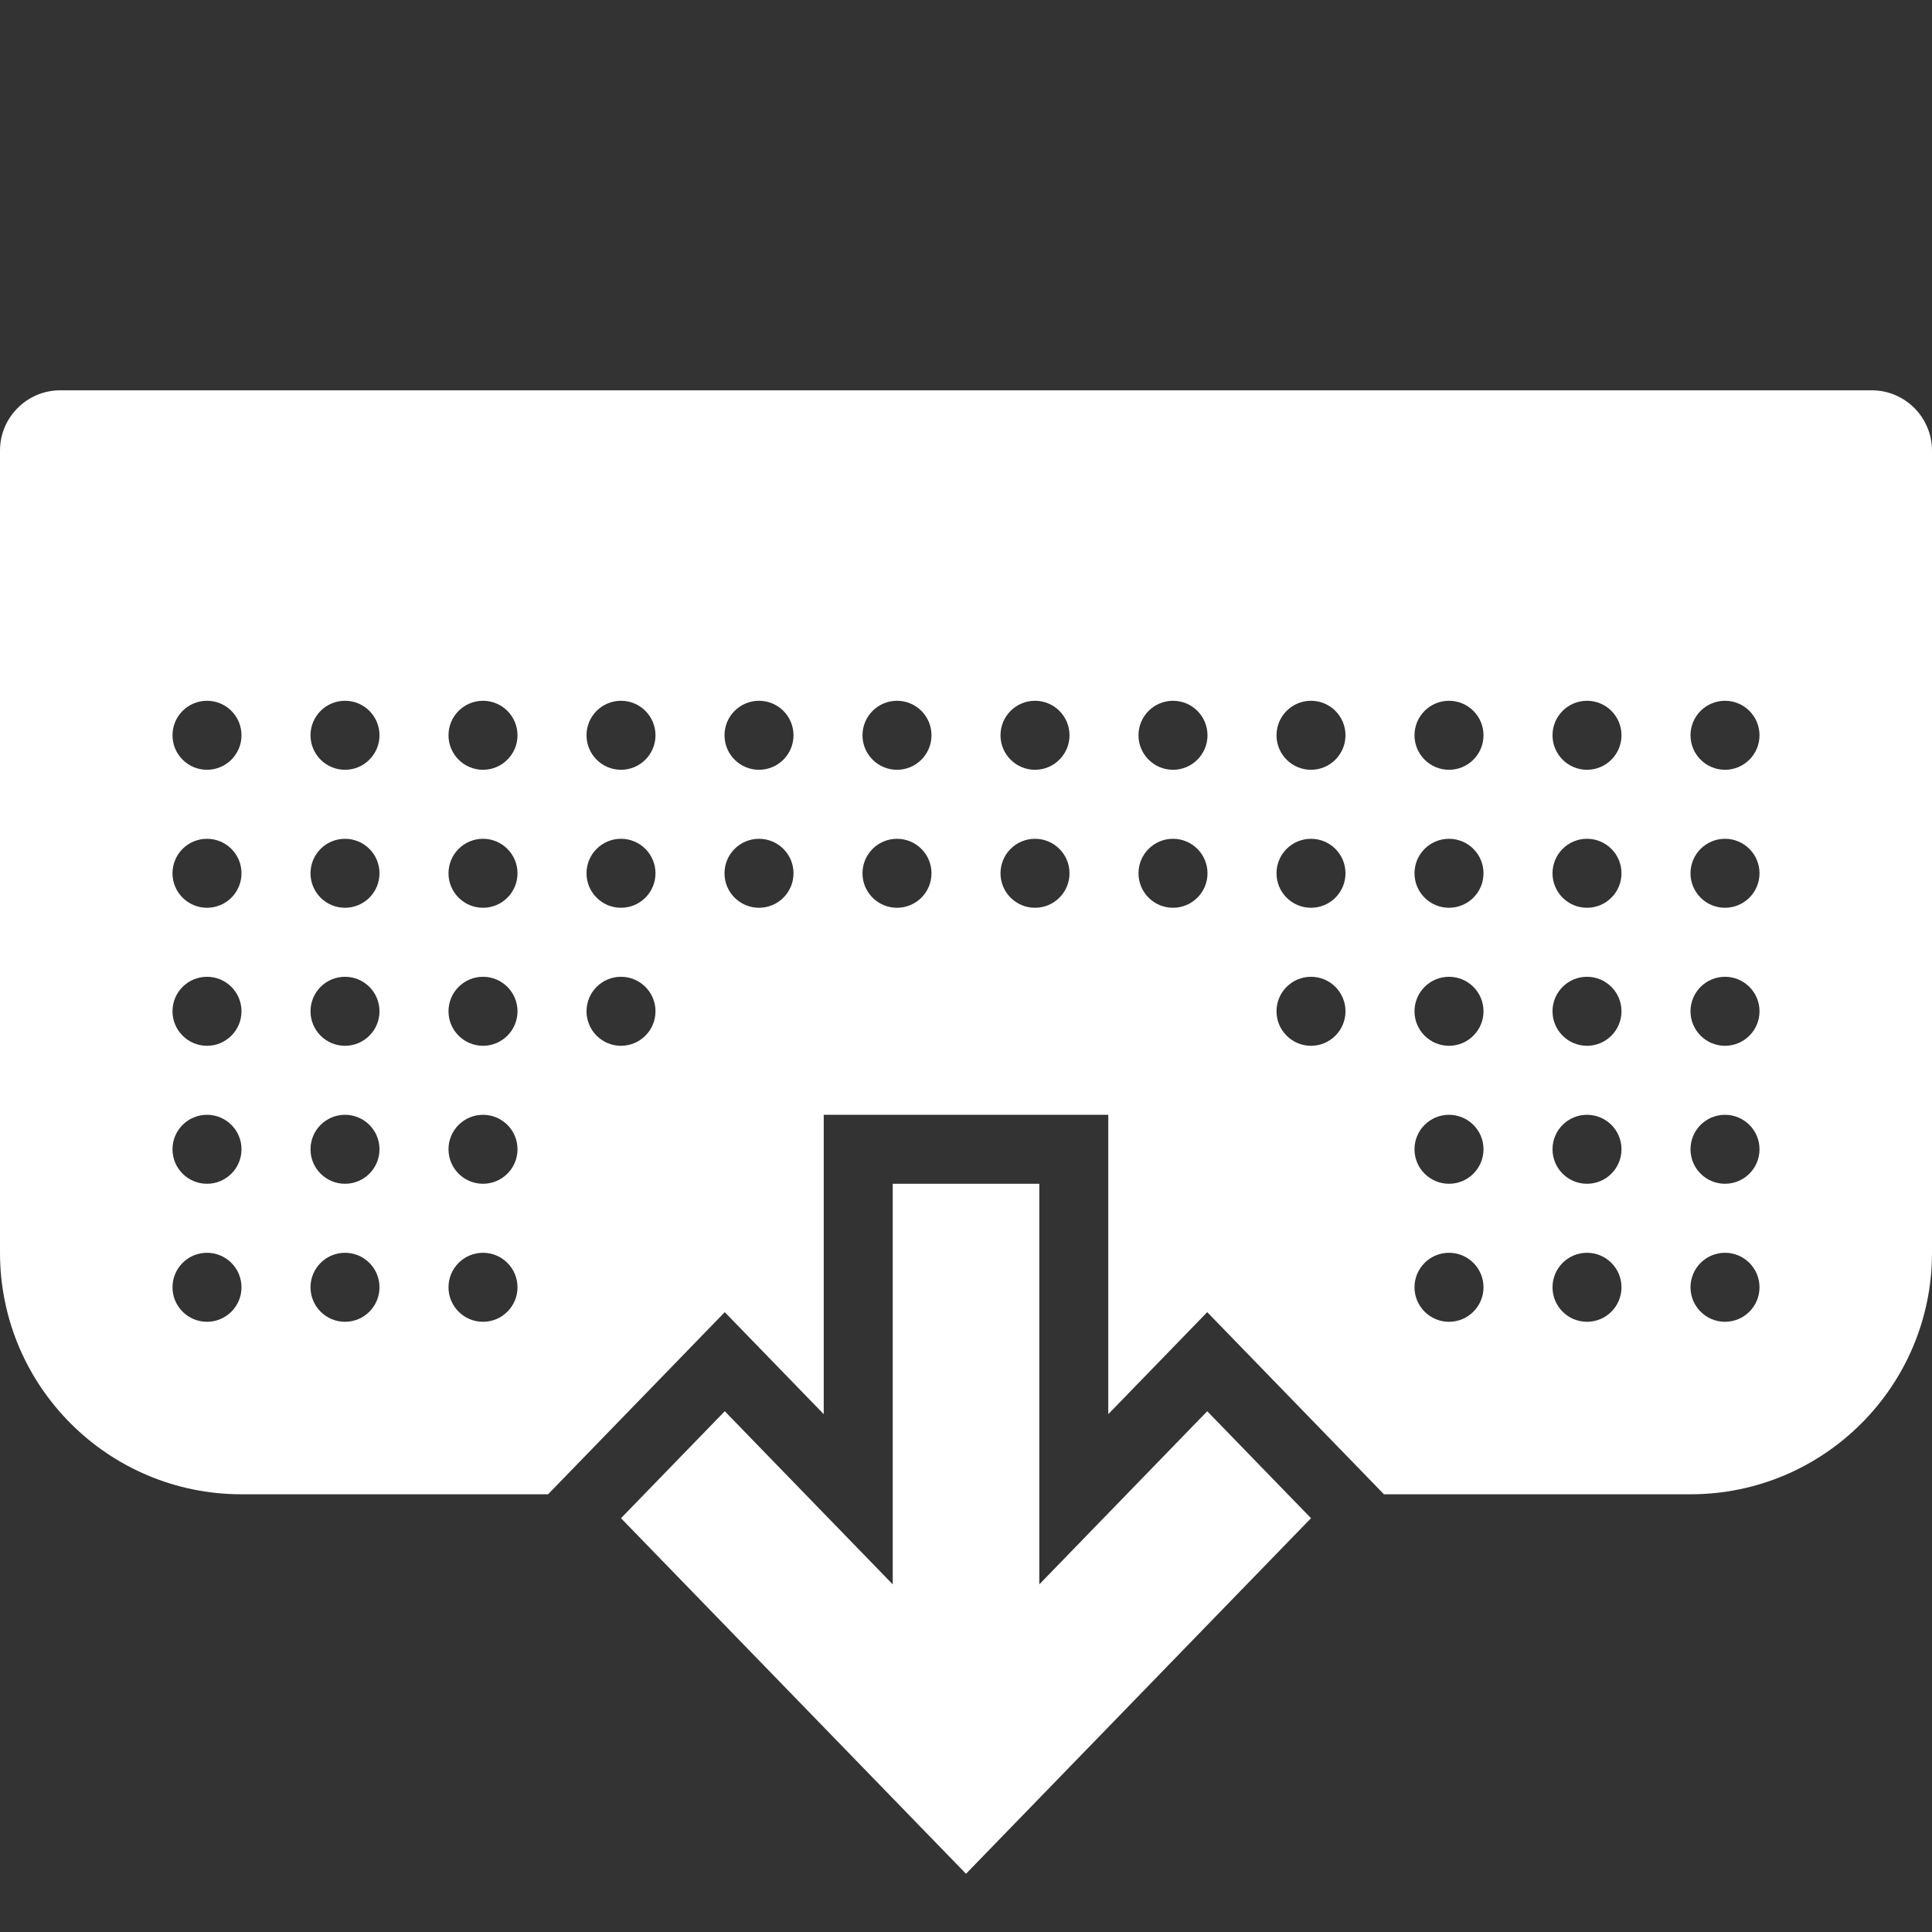 <svg width="64" height="64" viewBox="0 0 64 64" fill="none" xmlns="http://www.w3.org/2000/svg">
<rect x="0" y="0" width="64" height="64" fill="#333333" stroke="none"/>
<path fill-rule="evenodd" clip-rule="evenodd" d="M64 14.929C64 13.824 63.105 12.929 62 12.929H2C0.895 12.929 0 13.824 0 14.929V41.5C0 45.918 3.582 49.5 8 49.5H18.155L24.009 43.467L27.287 46.846V36.929H36.713V46.846L39.991 43.467L45.845 49.5H56C60.418 49.5 64 45.918 64 41.5V14.929ZM39.991 46.749L42.66 49.5L43.429 50.292L32 62.071L20.571 50.292L21.34 49.5L24.009 46.749L26.677 49.5L29.573 52.484V39.214L29.573 39.214L34.428 39.214L34.428 39.214V49.5H34.428V52.484L37.323 49.5L39.991 46.749ZM56 24.357C56 24.988 56.512 25.5 57.143 25.5C57.774 25.5 58.286 24.988 58.286 24.357C58.286 23.726 57.774 23.214 57.143 23.214C56.512 23.214 56 23.726 56 24.357ZM43.429 25.5C42.797 25.5 42.286 24.988 42.286 24.357C42.286 23.726 42.797 23.214 43.429 23.214C44.06 23.214 44.571 23.726 44.571 24.357C44.571 24.988 44.06 25.5 43.429 25.5ZM28.571 24.357C28.571 24.988 29.083 25.5 29.714 25.5C30.346 25.5 30.857 24.988 30.857 24.357C30.857 23.726 30.346 23.214 29.714 23.214C29.083 23.214 28.571 23.726 28.571 24.357ZM57.143 30.071C56.512 30.071 56 29.56 56 28.929C56 28.297 56.512 27.786 57.143 27.786C57.774 27.786 58.286 28.297 58.286 28.929C58.286 29.56 57.774 30.071 57.143 30.071ZM42.286 28.929C42.286 29.56 42.797 30.071 43.429 30.071C44.06 30.071 44.571 29.56 44.571 28.929C44.571 28.297 44.06 27.786 43.429 27.786C42.797 27.786 42.286 28.297 42.286 28.929ZM29.714 30.071C29.083 30.071 28.571 29.56 28.571 28.929C28.571 28.297 29.083 27.786 29.714 27.786C30.346 27.786 30.857 28.297 30.857 28.929C30.857 29.56 30.346 30.071 29.714 30.071ZM56 33.5C56 34.131 56.512 34.643 57.143 34.643C57.774 34.643 58.286 34.131 58.286 33.5C58.286 32.869 57.774 32.357 57.143 32.357C56.512 32.357 56 32.869 56 33.5ZM57.143 39.214C56.512 39.214 56 38.703 56 38.071C56 37.44 56.512 36.929 57.143 36.929C57.774 36.929 58.286 37.44 58.286 38.071C58.286 38.703 57.774 39.214 57.143 39.214ZM56 42.643C56 43.274 56.512 43.786 57.143 43.786C57.774 43.786 58.286 43.274 58.286 42.643C58.286 42.012 57.774 41.5 57.143 41.5C56.512 41.5 56 42.012 56 42.643ZM52.571 25.5C51.94 25.5 51.429 24.988 51.429 24.357C51.429 23.726 51.94 23.214 52.571 23.214C53.203 23.214 53.714 23.726 53.714 24.357C53.714 24.988 53.203 25.5 52.571 25.5ZM37.714 24.357C37.714 24.988 38.226 25.5 38.857 25.5C39.488 25.5 40 24.988 40 24.357C40 23.726 39.488 23.214 38.857 23.214C38.226 23.214 37.714 23.726 37.714 24.357ZM25.143 25.5C24.512 25.5 24 24.988 24 24.357C24 23.726 24.512 23.214 25.143 23.214C25.774 23.214 26.286 23.726 26.286 24.357C26.286 24.988 25.774 25.5 25.143 25.5ZM46.857 24.357C46.857 24.988 47.369 25.5 48 25.5C48.631 25.5 49.143 24.988 49.143 24.357C49.143 23.726 48.631 23.214 48 23.214C47.369 23.214 46.857 23.726 46.857 24.357ZM34.286 25.5C33.654 25.5 33.143 24.988 33.143 24.357C33.143 23.726 33.654 23.214 34.286 23.214C34.917 23.214 35.429 23.726 35.429 24.357C35.429 24.988 34.917 25.5 34.286 25.5ZM19.429 24.357C19.429 24.988 19.94 25.5 20.571 25.5C21.203 25.5 21.714 24.988 21.714 24.357C21.714 23.726 21.203 23.214 20.571 23.214C19.94 23.214 19.429 23.726 19.429 24.357ZM16 25.5C15.369 25.5 14.857 24.988 14.857 24.357C14.857 23.726 15.369 23.214 16 23.214C16.631 23.214 17.143 23.726 17.143 24.357C17.143 24.988 16.631 25.5 16 25.5ZM10.286 24.357C10.286 24.988 10.797 25.5 11.429 25.5C12.06 25.5 12.571 24.988 12.571 24.357C12.571 23.726 12.06 23.214 11.429 23.214C10.797 23.214 10.286 23.726 10.286 24.357ZM6.857 25.5C6.226 25.5 5.714 24.988 5.714 24.357C5.714 23.726 6.226 23.214 6.857 23.214C7.488 23.214 8 23.726 8 24.357C8 24.988 7.488 25.5 6.857 25.5ZM51.429 28.929C51.429 29.56 51.94 30.071 52.571 30.071C53.203 30.071 53.714 29.56 53.714 28.929C53.714 28.297 53.203 27.786 52.571 27.786C51.94 27.786 51.429 28.297 51.429 28.929ZM38.857 30.071C38.226 30.071 37.714 29.56 37.714 28.929C37.714 28.297 38.226 27.786 38.857 27.786C39.488 27.786 40 28.297 40 28.929C40 29.56 39.488 30.071 38.857 30.071ZM24 28.929C24 29.56 24.512 30.071 25.143 30.071C25.774 30.071 26.286 29.56 26.286 28.929C26.286 28.297 25.774 27.786 25.143 27.786C24.512 27.786 24 28.297 24 28.929ZM48 30.071C47.369 30.071 46.857 29.56 46.857 28.929C46.857 28.297 47.369 27.786 48 27.786C48.631 27.786 49.143 28.297 49.143 28.929C49.143 29.56 48.631 30.071 48 30.071ZM33.143 28.929C33.143 29.56 33.654 30.071 34.286 30.071C34.917 30.071 35.429 29.56 35.429 28.929C35.429 28.297 34.917 27.786 34.286 27.786C33.654 27.786 33.143 28.297 33.143 28.929ZM20.571 30.071C19.94 30.071 19.429 29.56 19.429 28.929C19.429 28.297 19.94 27.786 20.571 27.786C21.203 27.786 21.714 28.297 21.714 28.929C21.714 29.56 21.203 30.071 20.571 30.071ZM14.857 28.929C14.857 29.56 15.369 30.071 16 30.071C16.631 30.071 17.143 29.56 17.143 28.929C17.143 28.297 16.631 27.786 16 27.786C15.369 27.786 14.857 28.297 14.857 28.929ZM11.429 30.071C10.797 30.071 10.286 29.56 10.286 28.929C10.286 28.297 10.797 27.786 11.429 27.786C12.06 27.786 12.571 28.297 12.571 28.929C12.571 29.56 12.06 30.071 11.429 30.071ZM5.714 28.929C5.714 29.56 6.226 30.071 6.857 30.071C7.488 30.071 8 29.56 8 28.929C8 28.297 7.488 27.786 6.857 27.786C6.226 27.786 5.714 28.297 5.714 28.929ZM52.571 34.643C51.94 34.643 51.429 34.131 51.429 33.5C51.429 32.869 51.94 32.357 52.571 32.357C53.203 32.357 53.714 32.869 53.714 33.5C53.714 34.131 53.203 34.643 52.571 34.643ZM51.429 38.071C51.429 38.703 51.94 39.214 52.571 39.214C53.203 39.214 53.714 38.703 53.714 38.071C53.714 37.44 53.203 36.929 52.571 36.929C51.94 36.929 51.429 37.44 51.429 38.071ZM52.571 43.786C51.94 43.786 51.429 43.274 51.429 42.643C51.429 42.012 51.94 41.5 52.571 41.5C53.203 41.5 53.714 42.012 53.714 42.643C53.714 43.274 53.203 43.786 52.571 43.786ZM46.857 33.5C46.857 34.131 47.369 34.643 48 34.643C48.631 34.643 49.143 34.131 49.143 33.5C49.143 32.869 48.631 32.357 48 32.357C47.369 32.357 46.857 32.869 46.857 33.5ZM43.429 34.643C42.797 34.643 42.286 34.131 42.286 33.5C42.286 32.869 42.797 32.357 43.429 32.357C44.06 32.357 44.571 32.869 44.571 33.5C44.571 34.131 44.06 34.643 43.429 34.643ZM46.857 38.071C46.857 38.703 47.369 39.214 48 39.214C48.631 39.214 49.143 38.703 49.143 38.071C49.143 37.44 48.631 36.929 48 36.929C47.369 36.929 46.857 37.44 46.857 38.071ZM48 43.786C47.369 43.786 46.857 43.274 46.857 42.643C46.857 42.012 47.369 41.5 48 41.5C48.631 41.5 49.143 42.012 49.143 42.643C49.143 43.274 48.631 43.786 48 43.786ZM14.857 33.5C14.857 34.131 15.369 34.643 16 34.643C16.631 34.643 17.143 34.131 17.143 33.5C17.143 32.869 16.631 32.357 16 32.357C15.369 32.357 14.857 32.869 14.857 33.5ZM20.571 34.643C19.94 34.643 19.429 34.131 19.429 33.5C19.429 32.869 19.94 32.357 20.571 32.357C21.203 32.357 21.714 32.869 21.714 33.5C21.714 34.131 21.203 34.643 20.571 34.643ZM14.857 38.071C14.857 38.703 15.369 39.214 16 39.214C16.631 39.214 17.143 38.703 17.143 38.071C17.143 37.44 16.631 36.929 16 36.929C15.369 36.929 14.857 37.44 14.857 38.071ZM16 43.786C15.369 43.786 14.857 43.274 14.857 42.643C14.857 42.012 15.369 41.5 16 41.5C16.631 41.5 17.143 42.012 17.143 42.643C17.143 43.274 16.631 43.786 16 43.786ZM10.286 33.5C10.286 34.131 10.797 34.643 11.429 34.643C12.06 34.643 12.571 34.131 12.571 33.5C12.571 32.869 12.06 32.357 11.429 32.357C10.797 32.357 10.286 32.869 10.286 33.5ZM11.429 39.214C10.797 39.214 10.286 38.703 10.286 38.071C10.286 37.44 10.797 36.929 11.429 36.929C12.06 36.929 12.571 37.44 12.571 38.071C12.571 38.703 12.06 39.214 11.429 39.214ZM10.286 42.643C10.286 43.274 10.797 43.786 11.429 43.786C12.06 43.786 12.571 43.274 12.571 42.643C12.571 42.012 12.06 41.5 11.429 41.5C10.797 41.5 10.286 42.012 10.286 42.643ZM6.857 34.643C6.226 34.643 5.714 34.131 5.714 33.5C5.714 32.869 6.226 32.357 6.857 32.357C7.488 32.357 8 32.869 8 33.5C8 34.131 7.488 34.643 6.857 34.643ZM5.714 38.071C5.714 38.703 6.226 39.214 6.857 39.214C7.488 39.214 8 38.703 8 38.071C8 37.44 7.488 36.929 6.857 36.929C6.226 36.929 5.714 37.44 5.714 38.071ZM6.857 43.786C6.226 43.786 5.714 43.274 5.714 42.643C5.714 42.012 6.226 41.5 6.857 41.5C7.488 41.5 8 42.012 8 42.643C8 43.274 7.488 43.786 6.857 43.786Z" fill="white"/>
</svg>
